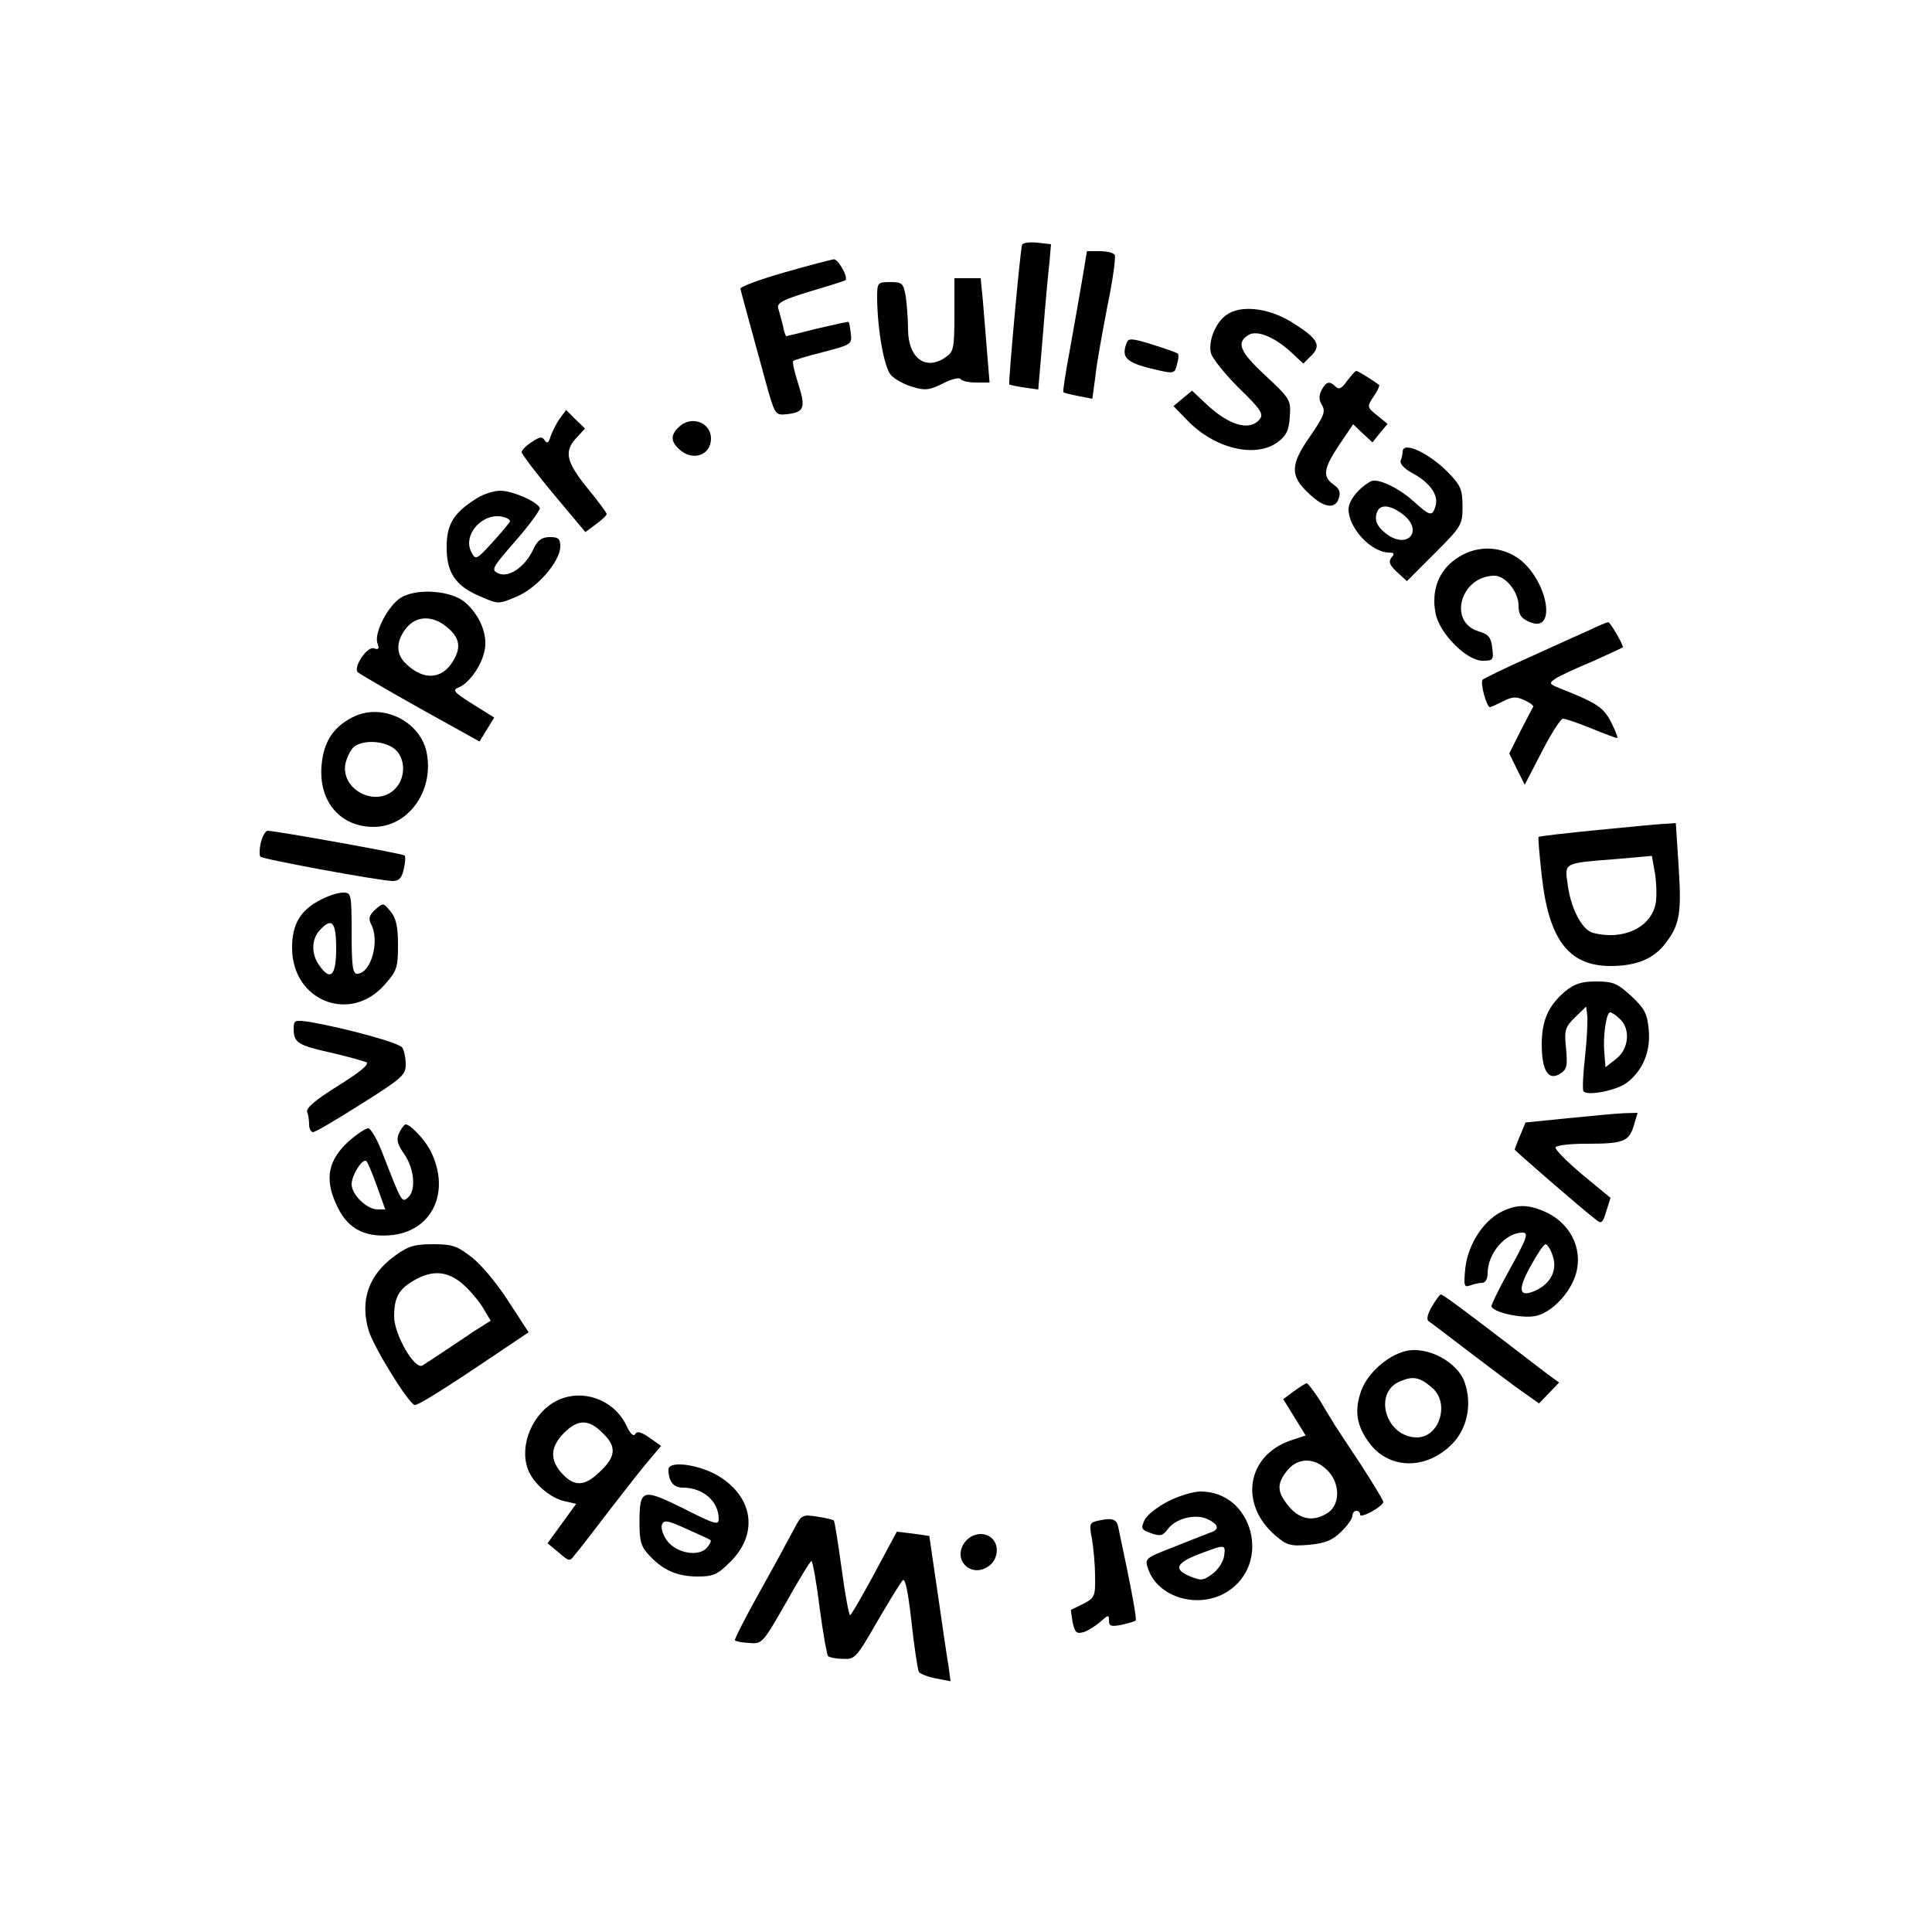 <?xml version="1.0" standalone="no"?>
<!DOCTYPE svg PUBLIC "-//W3C//DTD SVG 20010904//EN"
 "http://www.w3.org/TR/2001/REC-SVG-20010904/DTD/svg10.dtd">
<svg version="1.0" xmlns="http://www.w3.org/2000/svg"
 width="500pt" height="500pt" viewBox="0 0 500 500"
 preserveAspectRatio="xMidYMid meet">

<g transform="translate(0,500) scale(0.1,-0.1)"
fill="#000000" stroke="none">
<path d="M2645 4366 c-5 -16 -36 -359 -33 -361 2 -1 19 -5 39 -8 l36 -5 12
141 c6 78 14 163 17 188 l4 47 -36 4 c-20 2 -37 0 -39 -6z"/>
<path d="M2801 4278 c-7 -40 -21 -122 -32 -182 -11 -59 -19 -110 -17 -111 2
-2 19 -6 39 -10 l36 -7 8 59 c3 32 18 113 31 181 14 67 22 127 19 132 -3 6
-21 10 -39 10 l-33 0 -12 -72z"/>
<path d="M2030 4295 c-63 -18 -114 -37 -114 -42 2 -9 49 -181 73 -268 17 -57
19 -60 47 -57 45 5 50 16 30 78 -10 31 -16 58 -13 60 2 2 37 13 78 23 72 19
74 20 71 47 -2 16 -4 30 -6 31 -1 1 -37 -7 -80 -17 -43 -11 -80 -20 -81 -20
-2 0 -6 12 -9 28 -4 15 -9 35 -12 44 -4 14 11 22 83 44 48 14 89 27 91 29 8 7
-19 55 -30 54 -7 -1 -65 -16 -128 -34z"/>
<path d="M2470 4186 c0 -87 -2 -96 -22 -110 -52 -37 -98 -3 -98 72 0 26 -3 64
-6 85 -6 34 -9 37 -40 37 -33 0 -34 -1 -34 -42 1 -83 18 -179 36 -199 9 -10
34 -24 55 -30 32 -10 44 -9 78 8 23 12 44 17 47 12 3 -5 21 -9 40 -9 l35 0 -6
73 c-3 39 -8 100 -11 135 l-6 62 -34 0 -34 0 0 -94z"/>
<path d="M3174 4185 c-28 -19 -48 -69 -40 -99 3 -13 36 -54 72 -90 57 -55 65
-68 54 -81 -26 -32 -80 -16 -140 41 l-35 33 -24 -20 -24 -20 34 -35 c71 -75
178 -101 236 -58 22 17 29 30 31 66 3 43 1 46 -63 106 -67 62 -76 85 -44 105
22 14 69 -6 111 -45 l31 -29 21 21 c27 27 16 45 -54 88 -60 36 -130 43 -166
17z"/>
<path d="M2916 4113 c-16 -40 -1 -53 85 -72 36 -8 40 -7 45 16 4 13 5 26 2 28
-2 2 -32 13 -65 23 -53 17 -63 17 -67 5z"/>
<path d="M3486 4014 c-13 -19 -21 -23 -29 -15 -16 16 -25 14 -37 -9 -7 -14 -7
-25 1 -38 10 -16 6 -28 -29 -79 -53 -75 -54 -104 -6 -149 40 -39 70 -43 79
-13 5 15 1 25 -14 35 -29 21 -26 41 15 103 l36 53 25 -24 25 -23 19 24 20 24
-27 22 c-26 21 -27 22 -9 49 10 14 16 28 14 30 -18 13 -54 36 -59 36 -3 0 -13
-12 -24 -26z"/>
<path d="M1449 3917 c-9 -12 -19 -33 -24 -46 -5 -17 -9 -20 -15 -11 -7 11 -13
10 -34 -4 -14 -9 -26 -21 -26 -26 0 -5 37 -54 82 -108 l83 -99 27 20 c16 12
28 23 28 27 0 3 -22 33 -50 67 -55 68 -61 95 -28 130 l22 24 -25 24 -24 24
-16 -22z"/>
<path d="M1756 3894 c-21 -20 -20 -37 2 -57 35 -32 82 -15 82 28 0 43 -53 61
-84 29z"/>
<path d="M3630 3831 c0 -5 -2 -15 -5 -23 -3 -8 9 -21 31 -33 45 -24 68 -57 59
-85 -8 -27 -14 -26 -55 11 -40 37 -96 63 -113 53 -32 -18 -57 -50 -57 -72 0
-49 59 -112 105 -112 13 0 15 -3 6 -13 -8 -11 -5 -19 14 -37 l26 -24 72 72
c70 70 72 74 72 122 0 42 -5 54 -35 85 -50 52 -120 85 -120 56z m4 -165 c47
-39 12 -85 -40 -52 -29 20 -39 39 -30 61 8 22 37 18 70 -9z"/>
<path d="M1235 3711 c-60 -37 -79 -67 -79 -125 -1 -68 23 -103 88 -130 46 -20
46 -20 93 0 53 22 113 91 113 130 0 20 -5 24 -27 24 -21 0 -32 -8 -43 -32 -21
-45 -63 -74 -90 -62 -20 9 -17 14 44 84 36 41 64 80 63 85 -5 16 -70 45 -102
45 -16 0 -43 -8 -60 -19z m85 -60 c-1 -3 -21 -28 -45 -54 -42 -46 -44 -47 -55
-26 -24 45 30 105 83 91 9 -2 17 -7 17 -11z"/>
<path d="M3767 3553 c-44 -31 -63 -82 -52 -139 9 -52 80 -124 122 -124 27 0
29 2 25 33 -3 27 -9 35 -35 43 -81 24 -47 144 41 144 28 0 62 -42 62 -77 0
-23 6 -33 27 -42 76 -35 48 114 -32 167 -49 31 -109 30 -158 -5z"/>
<path d="M1037 3453 c-34 -22 -70 -93 -60 -118 5 -14 3 -17 -9 -13 -17 7 -55
-49 -42 -62 5 -4 78 -47 162 -94 l153 -85 19 31 19 31 -56 35 c-49 31 -53 36
-36 43 26 10 59 55 67 95 9 39 -11 90 -48 123 -35 33 -127 40 -169 14z m116
-73 c36 -28 42 -54 20 -90 -28 -48 -76 -52 -121 -9 -28 25 -28 59 -1 93 25 32
66 34 102 6z"/>
<path d="M4115 3370 c-22 -10 -92 -41 -155 -70 -63 -28 -118 -55 -123 -59 -7
-7 10 -71 19 -71 3 0 18 7 34 15 23 12 34 13 55 3 14 -6 24 -14 23 -17 -2 -3
-17 -32 -33 -63 l-29 -58 20 -41 20 -40 44 85 c24 47 49 86 55 86 6 0 39 -11
73 -25 34 -14 64 -25 67 -25 3 0 -4 18 -15 40 -20 40 -38 51 -134 89 -27 11
-28 13 -10 25 10 7 54 27 97 45 42 19 77 35 77 36 0 9 -33 65 -38 65 -4 -1
-25 -9 -47 -20z"/>
<path d="M911 3143 c-50 -26 -74 -64 -79 -126 -7 -92 49 -157 135 -157 88 0
155 90 138 188 -14 85 -117 136 -194 95z m110 -81 c29 -24 30 -75 1 -104 -49
-49 -141 -2 -128 66 4 17 14 37 23 44 25 18 77 15 104 -6z"/>
<path d="M4135 2852 c-82 -8 -151 -16 -153 -18 -2 -1 2 -46 8 -100 18 -166 70
-234 178 -234 68 0 113 19 144 61 36 48 40 78 32 201 l-7 108 -26 -2 c-14 0
-93 -8 -176 -16z m150 -189 c-11 -63 -84 -98 -163 -77 -28 8 -57 63 -65 126
-8 56 -12 54 128 65 l90 8 8 -45 c4 -25 5 -59 2 -77z"/>
<path d="M675 2819 c-4 -17 -4 -33 -1 -36 6 -7 312 -63 342 -63 17 0 24 8 29
31 4 17 5 33 2 35 -5 5 -329 63 -354 64 -6 0 -14 -14 -18 -31z"/>
<path d="M831 2672 c-54 -27 -76 -65 -75 -127 1 -135 149 -194 238 -95 33 37
36 45 36 104 0 48 -5 70 -19 87 -19 23 -19 23 -40 5 -15 -14 -18 -23 -11 -37
24 -44 0 -129 -36 -129 -11 0 -14 20 -14 105 0 102 -1 105 -22 105 -13 0 -38
-8 -57 -18z m39 -127 c0 -71 -15 -85 -44 -43 -21 29 -20 67 1 90 32 35 43 23
43 -47z"/>
<path d="M4050 2434 c-43 -37 -60 -75 -60 -137 0 -67 17 -95 47 -76 18 11 20
19 16 65 -5 48 -3 55 23 81 l29 28 3 -25 c1 -14 -1 -61 -6 -105 -5 -44 -7 -84
-4 -89 8 -13 83 1 111 21 42 31 63 81 58 137 -4 43 -10 55 -45 88 -36 33 -47
38 -91 38 -39 0 -56 -6 -81 -26z m142 -71 c28 -25 24 -77 -9 -103 l-28 -22 -3
38 c-4 42 5 104 15 104 4 0 15 -7 25 -17z"/>
<path d="M760 2338 c0 -36 10 -43 95 -62 44 -10 86 -22 93 -25 9 -5 -17 -26
-73 -61 -58 -36 -84 -58 -80 -68 3 -7 5 -22 5 -33 0 -10 5 -19 10 -19 6 0 62
33 125 73 105 66 115 75 115 102 0 17 -4 36 -9 44 -8 12 -142 49 -238 66 -40
6 -43 5 -43 -17z"/>
<path d="M4057 2106 l-109 -11 -14 -34 c-8 -18 -14 -35 -14 -36 0 -3 179 -158
211 -182 13 -11 17 -8 26 22 l11 35 -74 61 c-40 34 -71 65 -68 70 3 5 38 9 77
9 98 0 112 5 125 46 l10 34 -36 -1 c-21 -1 -86 -7 -145 -13z"/>
<path d="M1033 2068 c-8 -17 -5 -29 14 -56 26 -39 30 -94 8 -112 -15 -13 -16
-11 -66 118 -13 34 -30 62 -36 62 -7 0 -31 -16 -52 -35 -51 -47 -61 -95 -32
-159 27 -63 70 -88 139 -83 110 8 160 112 106 219 -14 28 -52 68 -64 68 -4 0
-11 -10 -17 -22z m-57 -139 l21 -59 -20 0 c-27 0 -67 38 -67 65 0 24 29 69 38
60 4 -3 16 -33 28 -66z"/>
<path d="M3882 1862 c-46 -25 -84 -86 -90 -146 -4 -44 -3 -48 12 -43 10 4 24
7 32 7 8 0 14 10 14 25 0 51 46 105 90 105 17 0 12 -14 -35 -99 -25 -45 -45
-86 -45 -91 0 -15 76 -33 113 -26 42 8 92 60 106 111 18 66 -17 133 -85 161
-43 18 -72 17 -112 -4z m136 -111 c13 -36 -3 -71 -42 -90 -45 -21 -50 -1 -15
62 17 31 34 57 39 57 4 0 13 -13 18 -29z"/>
<path d="M1022 1750 c-68 -49 -91 -115 -68 -193 12 -41 97 -180 118 -193 6 -4
75 39 229 143 l67 45 -52 80 c-28 44 -71 96 -95 114 -38 30 -51 34 -101 34
-47 0 -64 -5 -98 -30z m183 -80 c17 -16 38 -42 47 -58 l18 -30 -43 -27 c-23
-16 -60 -40 -82 -55 -22 -15 -46 -30 -52 -34 -20 -11 -73 80 -73 127 0 51 13
73 58 97 47 25 87 19 127 -20z"/>
<path d="M3706 1619 c-11 -18 -15 -34 -9 -38 5 -3 53 -40 107 -81 54 -41 116
-88 138 -103 l41 -29 26 27 26 27 -29 21 c-16 12 -64 49 -107 82 -115 88 -165
125 -170 125 -3 0 -13 -14 -23 -31z"/>
<path d="M3636 1503 c-46 -12 -95 -56 -112 -99 -20 -53 -14 -94 21 -140 52
-68 148 -68 214 0 38 39 51 101 32 157 -18 55 -99 97 -155 82z m72 -96 c44
-40 17 -127 -41 -127 -80 0 -115 115 -44 145 35 15 52 11 85 -18z"/>
<path d="M3348 1399 l-27 -20 29 -47 29 -47 -39 -13 c-114 -39 -134 -166 -38
-247 28 -24 38 -27 85 -23 42 4 60 11 83 33 17 16 30 35 30 42 0 7 5 13 10 13
6 0 10 -4 10 -10 0 -5 13 -1 30 8 16 9 30 20 30 25 0 4 -26 47 -57 95 -32 48
-62 94 -68 103 -5 9 -23 37 -38 63 -16 25 -32 46 -35 46 -4 0 -19 -10 -34 -21z
m87 -204 c33 -32 34 -87 3 -109 -36 -25 -73 -20 -102 15 -31 37 -33 58 -5 93
27 34 71 35 104 1z"/>
<path d="M1432 1370 c-62 -38 -91 -125 -61 -183 17 -33 57 -65 90 -72 l30 -7
-37 -51 -37 -51 29 -24 c28 -24 28 -24 43 -4 9 10 50 63 91 117 41 53 87 112
103 130 l28 33 -30 21 c-21 15 -32 18 -37 10 -4 -8 -13 0 -23 22 -34 71 -123
99 -189 59z m129 -80 c36 -35 33 -61 -12 -102 -37 -35 -63 -35 -94 -2 -33 36
-31 69 4 105 37 37 65 37 102 -1z"/>
<path d="M1730 1197 c0 -31 13 -47 37 -47 52 0 93 -35 93 -81 0 -17 -10 -14
-91 27 -107 53 -114 51 -114 -36 0 -49 4 -63 25 -85 36 -39 73 -55 126 -55 40
0 51 5 84 38 71 70 61 162 -24 218 -49 33 -136 46 -136 21z m109 -183 c2 -2
-2 -11 -9 -19 -21 -25 -79 -15 -103 17 -11 14 -17 33 -14 42 5 13 14 12 64
-11 32 -14 60 -27 62 -29z"/>
<path d="M3024 1115 c-28 -14 -56 -36 -62 -49 -10 -22 -8 -25 17 -34 23 -8 30
-7 42 9 20 29 71 42 103 28 30 -14 33 -27 9 -35 -10 -4 -52 -20 -94 -37 -77
-30 -77 -30 -67 -59 26 -73 130 -103 203 -58 117 72 68 260 -68 260 -18 0 -56
-11 -83 -25z m144 -142 c-2 -14 -15 -35 -30 -46 -24 -18 -30 -18 -57 -7 -45
18 -38 35 22 58 69 26 69 26 65 -5z"/>
<path d="M2055 1043 c-11 -21 -50 -93 -88 -161 -38 -68 -67 -125 -65 -127 2
-3 19 -6 37 -7 33 -3 35 -1 95 104 33 59 63 108 66 108 3 0 13 -54 21 -120 9
-67 19 -123 22 -126 3 -3 20 -7 38 -7 31 -2 35 2 89 96 31 53 61 102 66 107 7
7 14 -29 23 -108 7 -65 16 -123 19 -129 4 -5 24 -13 45 -17 l37 -7 -5 38 c-4
21 -16 106 -28 188 l-22 150 -42 6 -42 5 -58 -108 c-32 -59 -60 -108 -63 -108
-3 0 -13 54 -22 121 -9 66 -18 122 -20 124 -2 2 -22 7 -43 10 -38 6 -41 5 -60
-32z"/>
<path d="M2836 1063 c-16 -4 -17 -10 -10 -46 4 -23 8 -67 8 -97 1 -50 -1 -55
-29 -70 -16 -8 -31 -15 -33 -16 -1 0 1 -15 4 -33 6 -26 10 -30 28 -25 11 3 31
16 44 27 20 18 22 19 22 3 0 -15 6 -16 33 -11 17 4 34 9 36 11 4 3 -13 92 -45
242 -4 22 -18 25 -58 15z"/>
<path d="M2495 1006 c-30 -45 20 -91 64 -59 23 16 28 52 9 71 -20 20 -56 14
-73 -12z"/>
</g>
</svg>
